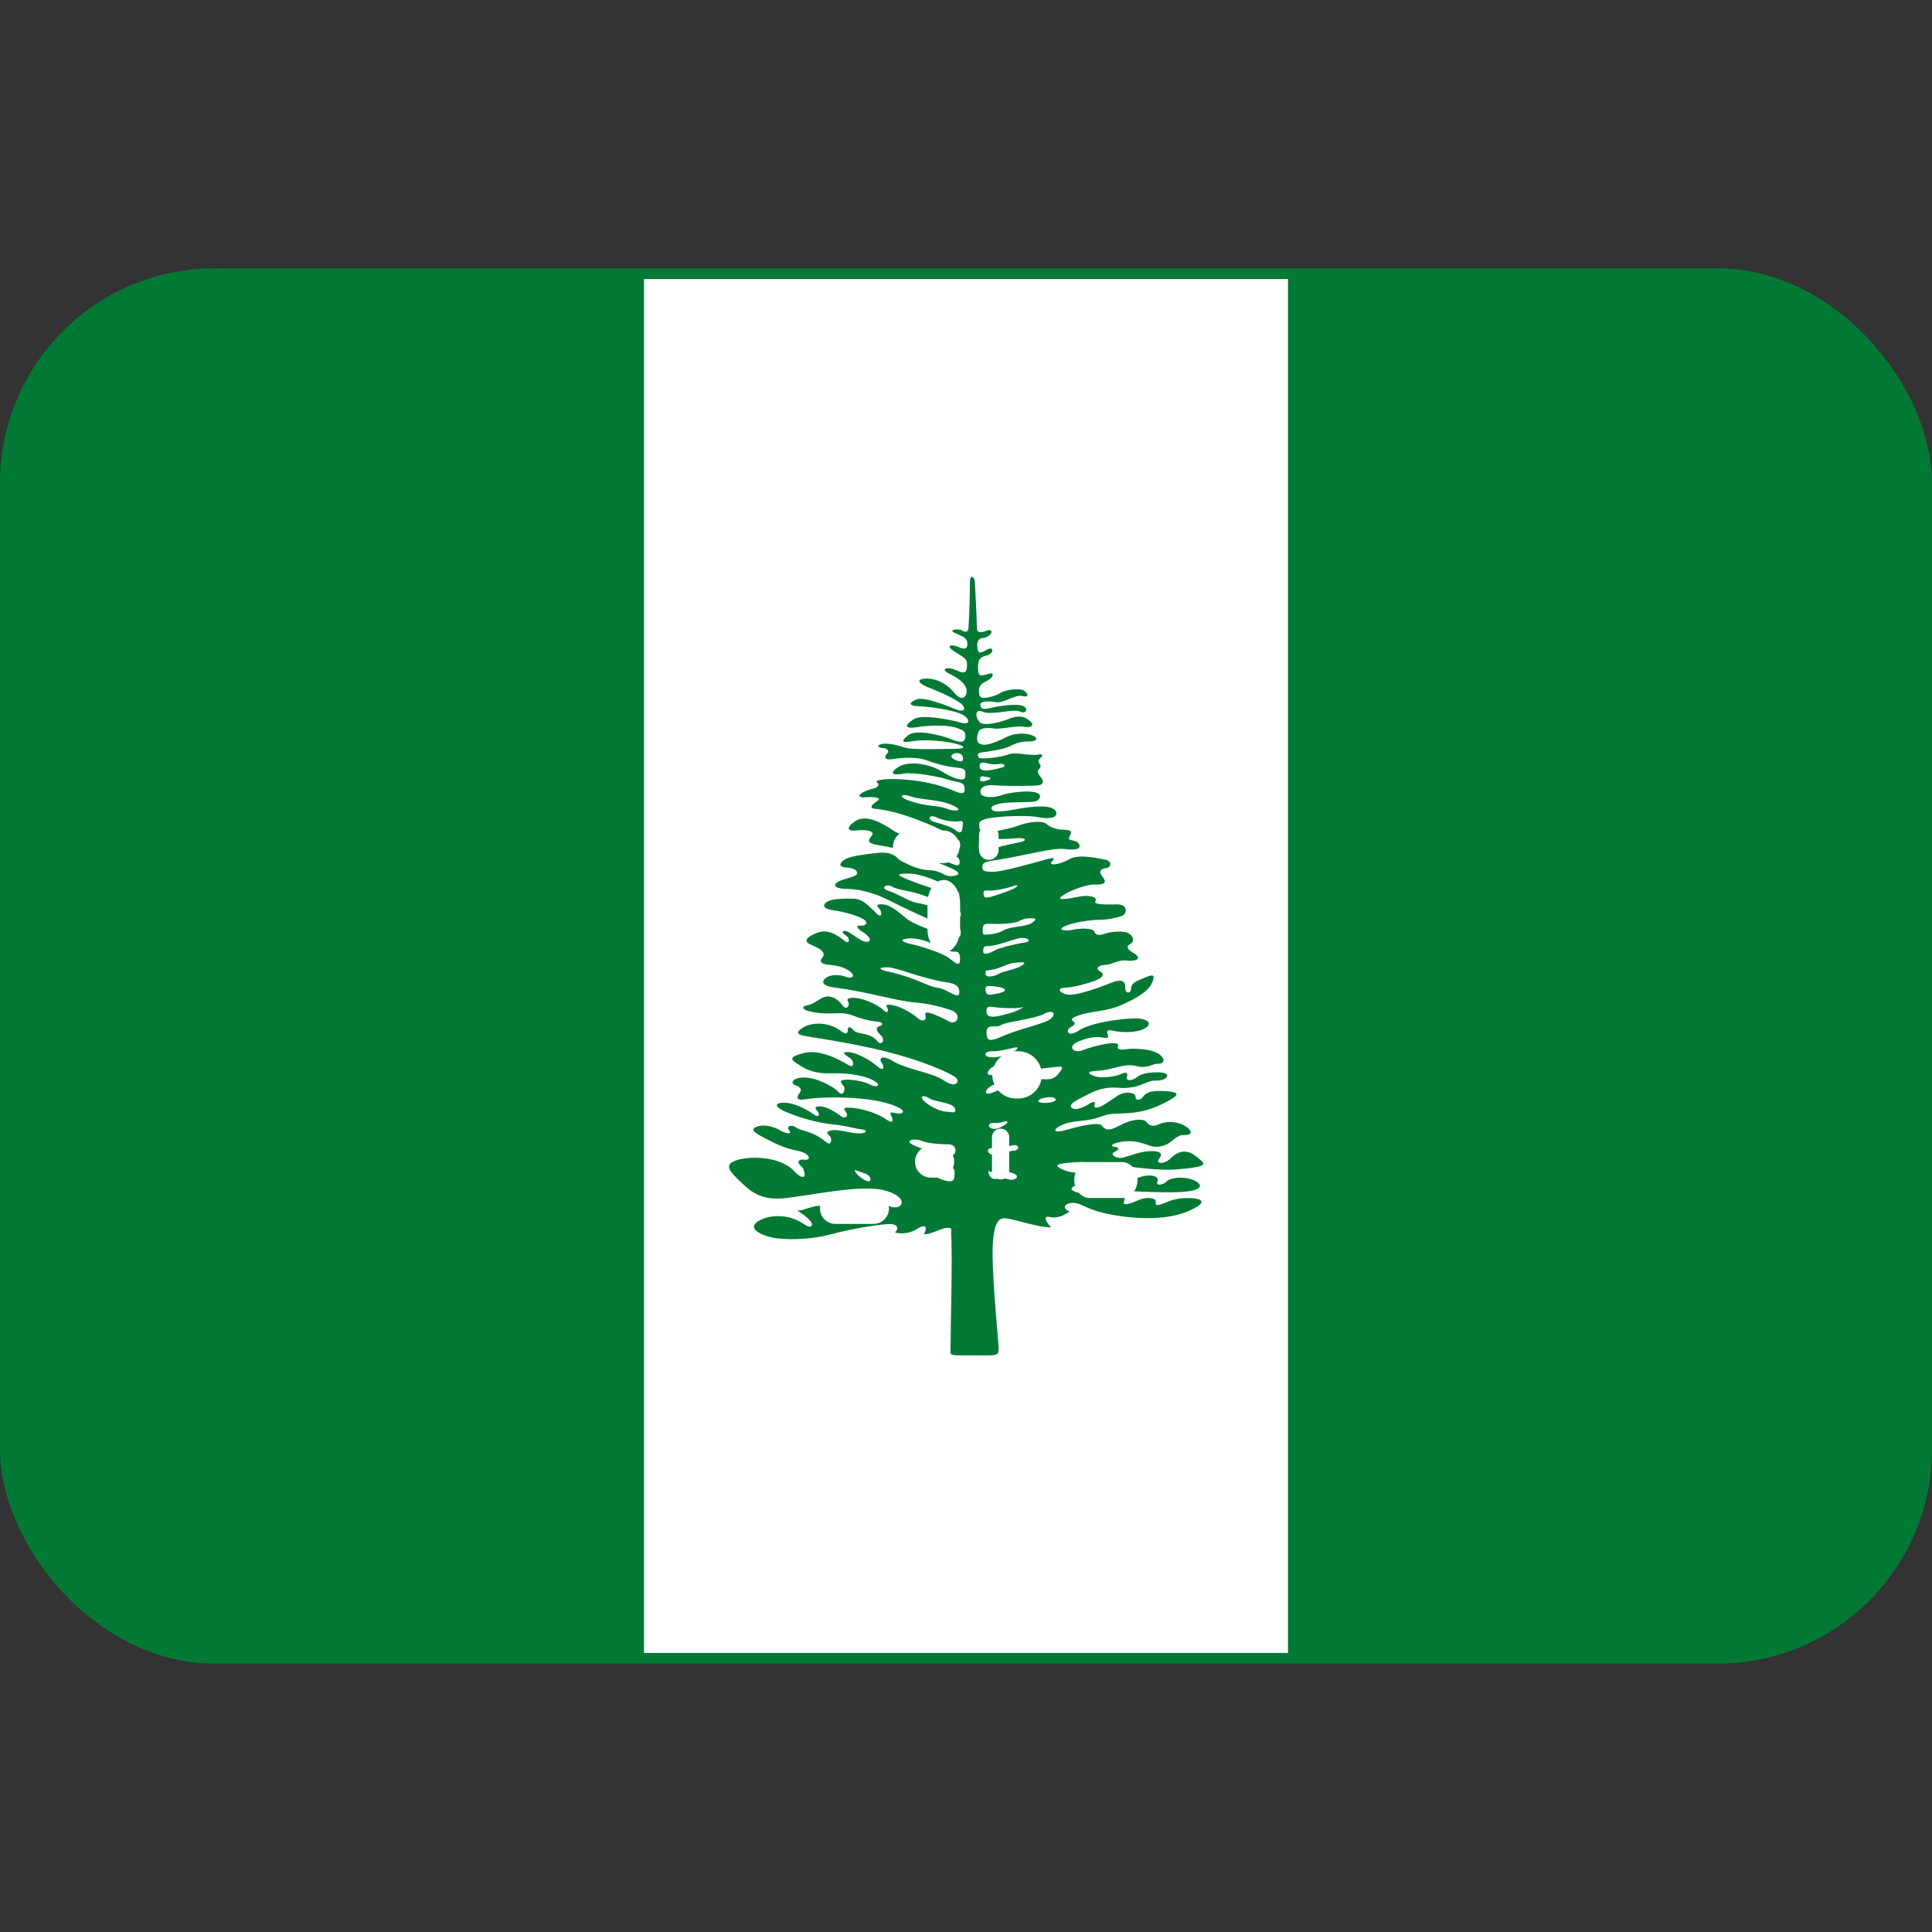 <svg version="1.1" viewBox="0 0 36 36" xmlns="http://www.w3.org/2000/svg">
<rect x="0" y="0" width="36" height="36" fill="#333333" stroke="none"/>
<rect y="5" width="36" height="26" ry="4" fill="#007934"/>
<rect x="12" y="5.2" width="12" height="25.6" fill="#fff"/>
<path d="M20.016 21.657c.525-.04 1.344.185 1.946.131.601-.056.506-.097.308-.253-.199-.157-.369-.041-.471.06-.104.103-.28.096-.199-.007.082-.103.007-.149-.191-.137-.198.015-.342.083-.471.117-.13.034-.273-.056-.172-.102.104-.049.089-.089.007-.096-.082-.007-.088-.061.137-.097.226-.033.382.028.513.075.13.049.28.008.377-.06.095-.068.15-.144.265-.137.117.007.186-.055.035-.158-.149-.102-.368-.108-.499-.046-.13.061-.191.02-.24-.042-.046-.062-.232-.056-.415.027-.184.083-.31.188-.417.041-.055-.075-.431.014-.662.082-.233.068-.275 0-.084-.089.254-.117.409-.035.786-.178.254-.096.614.061 1.21-.28.143-.082.28-.164-.115-.178-.199-.007-.294.014-.362.103-.068.09-.15.068-.144 0 .007-.068-.179-.115-.335-.014-.157.104-.273.191-.349.212-.075.021-.092.003-.075-.055s-.038-.051-.105-.007c-.068.045-.185.102-.26.097-.075-.007-.157-.069.055-.179.212-.108.412-.244.734-.219.424.035.518-.141.724-.134.205.008.313-.149.038-.153-.276-.003-.358.059-.42.104-.061.043-.186.075-.165-.018.022-.093-.027-.093-.125-.048-.101.044-.343.075-.459.04-.115-.033-.226-.095.052-.108.276-.014.469-.146.704-.086.212.055.323-.054.401-.044.08.01.176-.059.035-.171-.14-.112-.492-.119-.615-.1-.122.021-.186 0-.163-.047.022-.048-.011-.068-.117-.064-.105.003-.4.071-.525.126-.164.071-.287-.039-.153-.126.088-.059.323-.13.453-.113.131.017.188.032.15-.059-.017-.04-.023-.092.117-.058.14.034.424.041.58-.048.157-.089.042-.191-.212-.185-.252.007-.799.081-1.018.225-.219.144-.25-.01-.16-.058.089-.047.102-.082.054-.112-.047-.03-.045-.058.087-.106.252-.092.519-.065.832-.208.235-.107.479-.233.554-.416.075-.185-.041-.123-.179-.068-.135.054-.218.095-.218.191s-.115.096-.108-.021c.006-.116-.062-.17-.247-.095-.184.075-.649.246-.812.226-.164-.02-.232-.124-.062-.13.172-.007.403-.075.54-.123.137-.047.219-.123.115-.178-.102-.055-.026-.123.09-.123.115 0 .252-.103.402-.082.15.021.32-.029.123-.144-.081-.047-.156-.109-.055-.164.103-.055.042-.205-.115-.225-.158-.021-.302.013-.384.041-.081.027-.15.02-.17-.048-.021-.069-.287-.062-.397-.034-.108.027-.32.014-.163-.062.157-.075.492-.123.655-.123.164 0 .336-.041.424-.075.089-.034.11-.212-.088-.212-.199 0-.457.014-.411-.061.049-.076-.123-.123-.313-.082-.191.04-.452.082-.3-.021.15-.103.457-.212.601-.206.144.007.245-.02.15-.136-.096-.116-.034-.157.062-.171.095-.014.116-.13-.021-.157-.137-.027-.488-.107-.655-.013-.233.129-.41.123-.335.047.074-.075.022-.073-.098-.041-.271.075-.86.246-1.023.233-.083-.007-.178.01-.176-.09.001-.091.066-.098.305-.136.479-.075 1.004-.225 1.23-.198.225.028.322-.006.26-.102-.062-.096-.24-.021-.163-.144.075-.123-.061-.11-.165-.116-.102-.007-.209-.048-.268-.102-.083-.08-.365-.034-.508.021-.144.055-.46.128-.583.12-.15-.01-.159-.01-.166-.12-.003-.056.016-.079.084-.106.156-.062.793-.086.991-.048.389.075.405-.069.323-.14-.105-.092-.443-.051-.656-.014-.212.038-.437.079-.495.027-.058-.051.007-.098.154-.126.178-.034.595-.011.66-.041.065-.031.13-.127-.015-.165-.143-.038-.481 0-.638.055-.158.055-.332.038-.37-.017-.038-.055-.023-.191.24-.17.262.021.745.014.83 0 .087-.014.097-.075.052-.133-.044-.058-.099-.12-.049-.164.052-.044.032-.082.005-.119-.028-.038 0-.068.027-.093.026-.024.063-.082-.035-.064-.167.031-.427-.055-.559-.003-.134.051-.436.086-.534.072-.044-.007-.068-.096.014-.106.143-.018.427-.059.533-.113.105-.055.215-.095.349-.092.132.003.219-.047.089-.109-.131-.061-.342-.044-.466.014-.122.058-.344.171-.464.154-.119-.017-.131-.087-.085-.236.024-.079.181-.085.291-.065.109.021.431-.061.553-.034.123.027.233-.021.097-.123-.137-.103-.26-.068-.397-.014-.136.055-.437.13-.518.055-.082-.075-.102-.267.051-.198.167.075.584-.061.696-.003.113.058.171-.051.061-.102-.108-.051-.43-.003-.538.021-.185.042-.26.055-.26-.051 0-.072.211-.061.27-.045.151.041.373-.146.509-.112s.113-.042.042-.096c-.072-.054-.343-.027-.438.034-.095.062-.26.1-.321.096-.061-.004-.088-.021-.088-.13s.059-.141.14-.181c.133-.065.155-.164.054-.14-.157.038-.211.089-.211-.123 0-.096.013-.182.139-.208.127-.028.151-.113.11-.133-.042-.021-.093.03-.155.055-.061.024-.103.048-.109-.123-.003-.099.055-.13.112-.133.059-.003.117-.045.144-.082.028-.038 0-.089-.088-.051-.089.038-.173.048-.174-.051-.003-.222-.031-.731-.038-.851-.007-.12-.092-.15-.092-.014 0 .137-.008.629-.027.861-.007.082-.055.089-.124.048-.068-.041-.266-.014-.129.048.136.061.225.082.232.191.007.109-.054.123-.171.068-.116-.055-.266-.034-.054.096.212.129.225.137.218.273-.006.137-.076.124-.211.062-.165-.076-.3-.014-.109.075s.321.205.314.328c-.012.121-.102.182-.245.005-.144-.178-.375-.267-.546-.246-.171.021-.082.102.116.178.199.075.519.225.595.308.075.082.034.15-.144.075s-.575-.226-.704-.178c-.13.048-.184.123.035.13.218.007.598.069.758.13.199.075.226.232.034.177-.191-.054-.724-.164-.881-.068-.157.096-.205.192.062.15.267-.041.602-.042.752.021.082.034.15.041.144.157-.007.116-.096.116-.259.048-.165-.068-.657-.198-.807-.075-.15.123-.116.144.096.109.212-.034.534-.003.69.027.318.062.294.117.089.117s-.813.027-.956-.028c-.144-.054-.355-.089-.438-.054-.082.034-.014.068.054.068.069 0 .124.055.075.102-.047.047-.075.136.117.102.191-.034.465-.034.608.021.143.055.361.117.539.136.191.021.198.027.191.171-.005.106-.225.041-.437-.096s-.622-.211-.813-.082c-.191.13-.082.157.096.123s.67.055.854.116c.184.062.297.021.287.191-.007.102-.11.049-.267-.014-.478-.191-1.054-.208-1.243-.185-.134.017-.154.03-.11.068.033.027.008.079-.072.099-.082.02-.188.055-.238.096-.052.041-.048.082.099.068.147-.013.294.011.208.068-.085.058-.193.136-.023.151.437.038 1.072.311 1.291.434.219.123.277.133.273.246-.003.113-.122.095-.25.027-.399-.211-.796-.163-1.001-.307-.205-.144-.505-.301-.696-.178-.191.123-.157.198.013.178.171-.02.355.007.287.096s-.115.146.164.185c.39.055 1.025.3 1.237.389.212.089.294.15.116.178-.178.027-.185-.099-.465-.109-.177-.007-.403-.103-.526-.198-.122-.095-.205-.144-.409-.123-.206.021-.499.055-.608.117-.109.061-.151.15.027.157.178.007.26.116.124.164-.137.048-.28.075-.328.13-.048.055.02.103.205.103s.472.061.725.185c.252.123.983.492 1.182.505.198.014.219.041.212.144-.007.103-.076.082-.239.034-.164-.048-.629-.191-.779-.321-.15-.13-.304-.253-.44-.259-.137-.007-.099.038-.052.089.048.051.044.177-.047.092-.147-.137-.253-.283-.447-.287-.195-.003-.379 0-.478.055-.1.055-.087.134.099.16.219.031.455.099.564.164.109.065.061.13-.041.123-.103-.007-.079.051.034.119s.181.16.095.182c-.123.03-.338-.216-.437-.202-.068.01-.014.058.044.096.059.038.06.163-.034.092-.129-.1-.304-.229-.502-.157-.198.072-.293.157-.126.229.167.072.288.138.208.239-.039.048-.074.12.163.137.147.01.311.068.383.147.072.078-.021.11-.109.072-.089-.038-.287-.058-.383.031-.096.088.001.15.195.173.546.065 1.127.243 1.448.271.321.026.588.104.724.157.181.071.086.273-.047.205-.188-.097-.318-.153-.39-.168-.072-.013-.072.014-.059.079.014.064-.068.098-.146.023-.079-.075-.318-.218-.465-.242-.146-.025-.126.003-.102.05.024.048.014.13-.082.035-.096-.096-.396-.233-.574-.222-.116.007-.091.044-.068.092.024.048-.037.15-.109.052-.072-.1-.225-.238-.406-.13-.075.044-.15.106-.26.127-.11.02-.086.083.064.115.393.085.546-.024.807.079.198.079.372.102.447.109.075.007.13.052.045.078-.086.028-.079.092.013.175.093.082.019.209-.062.112-.147-.178-.362-.115-.44-.201-.079-.086-.113-.075-.113-.007 0 .068-.039.086-.113.027-.263-.204-.591-.164-.731-.068s-.109.128.144.168c.714.112 1.602.263 2.367.583.415.174.39.212.37.264-.021.051-.101.063-.267-.048-.188-.127-.689-.202-.912-.339-.222-.136-.287-.064-.226.022.062.085.039.174-.088.061-.127-.113-.39-.257-.539-.26-.15-.003-.038.061.038.112.075.051.092.208-.038.126-.13-.081-.517-.297-.817-.222-.3.075-.256.12-.102.219.154.099.298.171.626.161.328-.011.642.051.789.147.146.096.01.119-.089.061-.099-.058-.365-.102-.475-.088-.109.013-.059.064-.014.116.044.051-.007.212-.096.112-.089-.099-.331-.215-.478-.249-.321-.075-.464.073-.324.123.085.03.129.075.078.144-.052.068-.079.146.095.119.407-.062 1.156-.049 1.568.082.355.113.277.188.184.182-.092-.007-.191-.056-.144.033.048.089.044.169-.075.086-.246-.171-.587-.235-.745-.229-.085.003-.047.049-.01.097.037.047-.017.13-.109.058-.092-.071-.263-.174-.375-.178-.113-.003-.109.034-.059.085.051.052.04.141-.065.065-.157-.112-.406-.232-.587-.219-.181.014-.1.102.065.171.31.13.638.211.871.233.232.02.437.085.533.091.095.007.136.06.006.075-.177.021-.464-.107-.608-.04-.075.034.019.084.031.108.024.049.014.174-.078.099-.28-.229-.455-.197-.554-.27-.099-.071-.201-.03-.137.051.066.083-.072.059-.177-.006-.106-.065-.284-.108-.396-.075-.113.035-.164.075.068.198.232.123.42.215.657.26.235.044.266.183.136.167-.129-.017-.152.058-.064.123.041.03.068.116.061.168-.007.051-.086.041-.188-.072-.246-.273-.789-.294-1.059-.215-.27.078-.157.208.038.392.195.185.376.379.881.317.505-.061 1.4-.252 1.811-.143.41.108.364.295.239.315-.225.033-.219-.186-.45-.199-.233-.013-.308.103-.383.185-.075.082-.131.154-.369.041-.301-.144-.533.061-.663.034.123.068.328.226.274.287-.055.062-.144-.062-.328-.13-.184-.068-.458-.082-.663.041-.205.123.007.246.232.301.226.055.718.055 1.121-.055.403-.109.902-.187 1.086-.191.137-.004.199.071.106.157.14.041.305.001.393-.055.226-.144.195 0 .146.089.148.01.404-.174.506-.106.03.618-.011 1.868-.011 2.299 0 .075.055.062.431.062.455 0 .479.034.464-.186-.013-.213-.144-1.488-.102-1.953.042-.465.171-.431.335-.396.164.034.554.157.746.15-.123-.13-.137-.219-.021-.191.116.027.267-.021.368-.109-.088-.007-.149-.123.009-.15.156-.027.21.055.483.144s1.302.292 1.887-.082c.171-.109.034-.157-.178-.157s-.32.048-.424.089c-.103.041-.195.071-.174-.01.021-.082-.163-.113-.328-.038-.164.075-.304.109-.263.021.04-.089-.024-.109-.243-.096-.19.012-.758-.051-.734-.142.014-.056.122-.082.311-.041.447.095 1.444.123 1.747.103.49-.034.347-.186.16-.239-.188-.056-.4-.015-.447.044-.049.059-.211.096-.172.003.055-.13-.216-.16-.454-.03-.163.089-.195.044-.137-.027.059-.072-.038-.121-.222-.105-.264.02-.742.026-.926-.052-.209-.091-.16-.119.189-.147zm-1.628-7.115c-.061.017-.126.044-.126-.027 0-.075.075-.044.126-.038.052.007.122.032 0 .065zm-.003-.321c.052.017.164.031.236.014.072-.017.158.037.044.068-.202.055-.409.099-.413-.027-.002-.078.082-.072.133-.055zm-.584-.061c-.111-.047-.075-.099-.021-.119.055-.02.17-.014.164.106-.003.071-.095.033-.143.013zm-1.855 7.69c-.058-.086.018-.031.137.003.071.02.141.068.137.126-.007.099-.216-.044-.274-.129zm1.377-1.381c.116.075.478.068.478.219 0 .068-.075.027-.165.027-.088 0-.279-.076-.403-.184-.122-.11-.027-.137.09-.062zm.457 1.475c-.016.138-.245.041-.417-.054-.171-.097.014-.137.089-.117.075.021.145.023.239 0 .089-.019.11 0 .089.171zm-.109-.395c-.123 0-.39-.102-.622-.199-.232-.095-.021-.15.116-.095.137.055.369.068.513.068.164 0 .177.226-.007.226zm-.198-3.143c-.198-.027-.376-.177-.916-.3-.225-.051-.171-.082-.014-.082s.615.206 1.1.281c.108.017.239.04.232.191-.005.149-.209-.063-.402-.09zm.201-.56c-.122-.092-.536-.222-.69-.253-.153-.03-.239-.082-.092-.103.147-.021.348.024.529.117.1.051.271.126.342.126.072 0 .126-.01.126.14.001.161-.091.065-.215-.027zm-.706-3.007c.198.076.597.045.854.205.11.068-.041.082-.198.02-.157-.061-.342-.027-.663-.137-.263-.088-.151-.147.007-.088zm.519 1.155c-.235-.085-.331-.157-.314-.194.017-.038.237.018.389.068.271.089.326.096.318.215-.007.096-.157-.003-.393-.089zm-.56.284c.239 0 .532.137.734.233.14.066.219.092.215.181-.003.075-.088.04-.157-.007-.068-.047-.55-.191-.782-.287-.233-.096-.249-.12-.01-.12zm.977.772c-.007.061-.062.02-.116.02-.099 0-.349-.188-.684-.242-.165-.027-.362-.168-.543-.226-.181-.058-.04-.14.059-.083.063.037.15.059.331.092.181.034.574.182.701.267.058.041.267.029.252.172zm.031-1.636c-.007.109-.059.12-.127.058-.068-.061-.225-.106-.39-.154-.163-.048-.099-.15.028-.089s.298.092.444.072c.075-.011.048.051.045.113zm.303.351c.006-.157.021-.163.119-.143.112.023.455.01.592-.003.137-.014.249.038.017.082-.232.045-.407.093-.506.134-.098.04-.229.087-.222-.07zm1.354 3.208c-.097.102-.604.195-.909.335-.253.116-.301.082-.301-.075 0-.172.177-.068.267-.13.088-.062.628-.117.793-.205.162-.088.245-.028.15.075zm-.417.834c-.164.021-.314.108-.575.197-.259.09-.22-.051-.116-.115.109-.068.465-.15.663-.165.198-.013.191.062.028.083zm-.104-1.046c-.054.055-.197.109-.396.156-.198.048-.294.042-.294-.075 0-.115.062-.082.205-.068.144.015.417.021.485-.013zm-.471-.611c-.075.048-.238.072-.235 0 .003-.072 0-.065.041-.068.201-.017.375-.131.482-.14.163-.014.255-.027.16.044-.095.072-.373.116-.448.164zm-.14-1.555c.072.002.301-.04.408-.081.105-.041.112-.011.046.031-.065.041-.281.113-.375.144-.14.044-.208.061-.212-.028-.004-.079.014-.069.133-.066zm.018.619c.147.007.427 0 .519-.055.094-.055.215-.051.267-.045.052.007.032.041-.059.096-.088.055-.398.058-.501.123-.103.064-.252.079-.318.082-.065.003-.075 0-.075-.075-.001-.116.02-.133.167-.126zm-.158.515c.003-.079.011-.099.083-.099.191 0 .512-.15.639-.153.127-.003.191.068.038.089-.155.02-.482.103-.551.146-.069.045-.213.096-.209.017zm.26.657c.19.027.212.095-.041.137-.123.02-.167.027-.177-.083-.008-.067.026-.082.218-.054zm-.089 1.202c.096.005.302-.038.374-.059.128-.038.115.014.033.059-.082.044-.287.13-.441.112-.154-.016-.103-.119.034-.112zm.315 2.391c-.089-.027-.15-.034-.24-.013-.088.02-.15-.056-.15-.15.089.067.308-.042.505.067.083.047-.027.123-.115.096zm.088-.539c-.101 0-.253.109-.389.081-.137-.026-.123-.156.014-.122.109.026.191-.021.342-.056.15-.033.135.097.033.097zm-.403-.514c.068 0 .137 0 .219-.026.083-.027.075.026.014.061-.062.033-.15.096-.239.068-.09-.027-.069-.103.006-.103zm.055-.587c-.267.117-.183-.058-.055-.116.075-.034.437-.157.649-.239.212-.082.37-.082.527-.102.156-.021.156.007.046.137-.108.129-.232.089-.408.082-.179-.007-.493.122-.759.238zm.942.212c-.17.007-.172-.053-.075-.082.068-.02.191-.041.24-.007.047.034.007.082-.165.089z" fill="#007934"/>
<path d="M17.879 15.779c0 .168-.136.304-.304.304h-.632c-.168 0-.304-.136-.304-.304 0-.168.136-.304.304-.304h.632c.168 0 .304.136.304.304zm1.534 4.249c0 .243-.197.441-.44.441h-.042c-.243 0-.441-.197-.441-.441 0-.243.197-.44.441-.44h.042c.243 0 .44.197.44.44zm-.607 1.79c0 .088-.072.16-.161.16-.089 0-.161-.072-.161-.16v-.628c0-.088.072-.16.161-.16.089 0 .161.072.161.16v.628zm-1.026-.172c0 .165-.133.298-.297.298h-.136c-.164 0-.297-.133-.297-.298 0-.164.133-.297.297-.297h.136c.164.001.297.133.297.297zm.11-4.335c0 .24-.136.436-.304.436-.167 0-.304-.195-.304-.436v-.478c0-.24.136-.436.304-.436.168 0 .304.195.304.436v.478zm.717-1.471c0 .1-.081.182-.182.182-.1 0-.182-.082-.182-.182v-.278c0-.101.081-.182.182-.182.101 0 .182.082.182.182v.278zm2.589 6.148c0 .185-.129.335-.289.335h-.601c-.16 0-.29-.149-.29-.335 0-.185.13-.334.29-.334h.601c.16 0 .289.15.289.334zm-4.632.53c0 .159-.129.288-.288.288h-.709c-.159 0-.288-.129-.288-.288 0-.159.129-.288.288-.288h.709c.159-.001.288.128.288.288z" fill="#FFF"/>
</svg>
